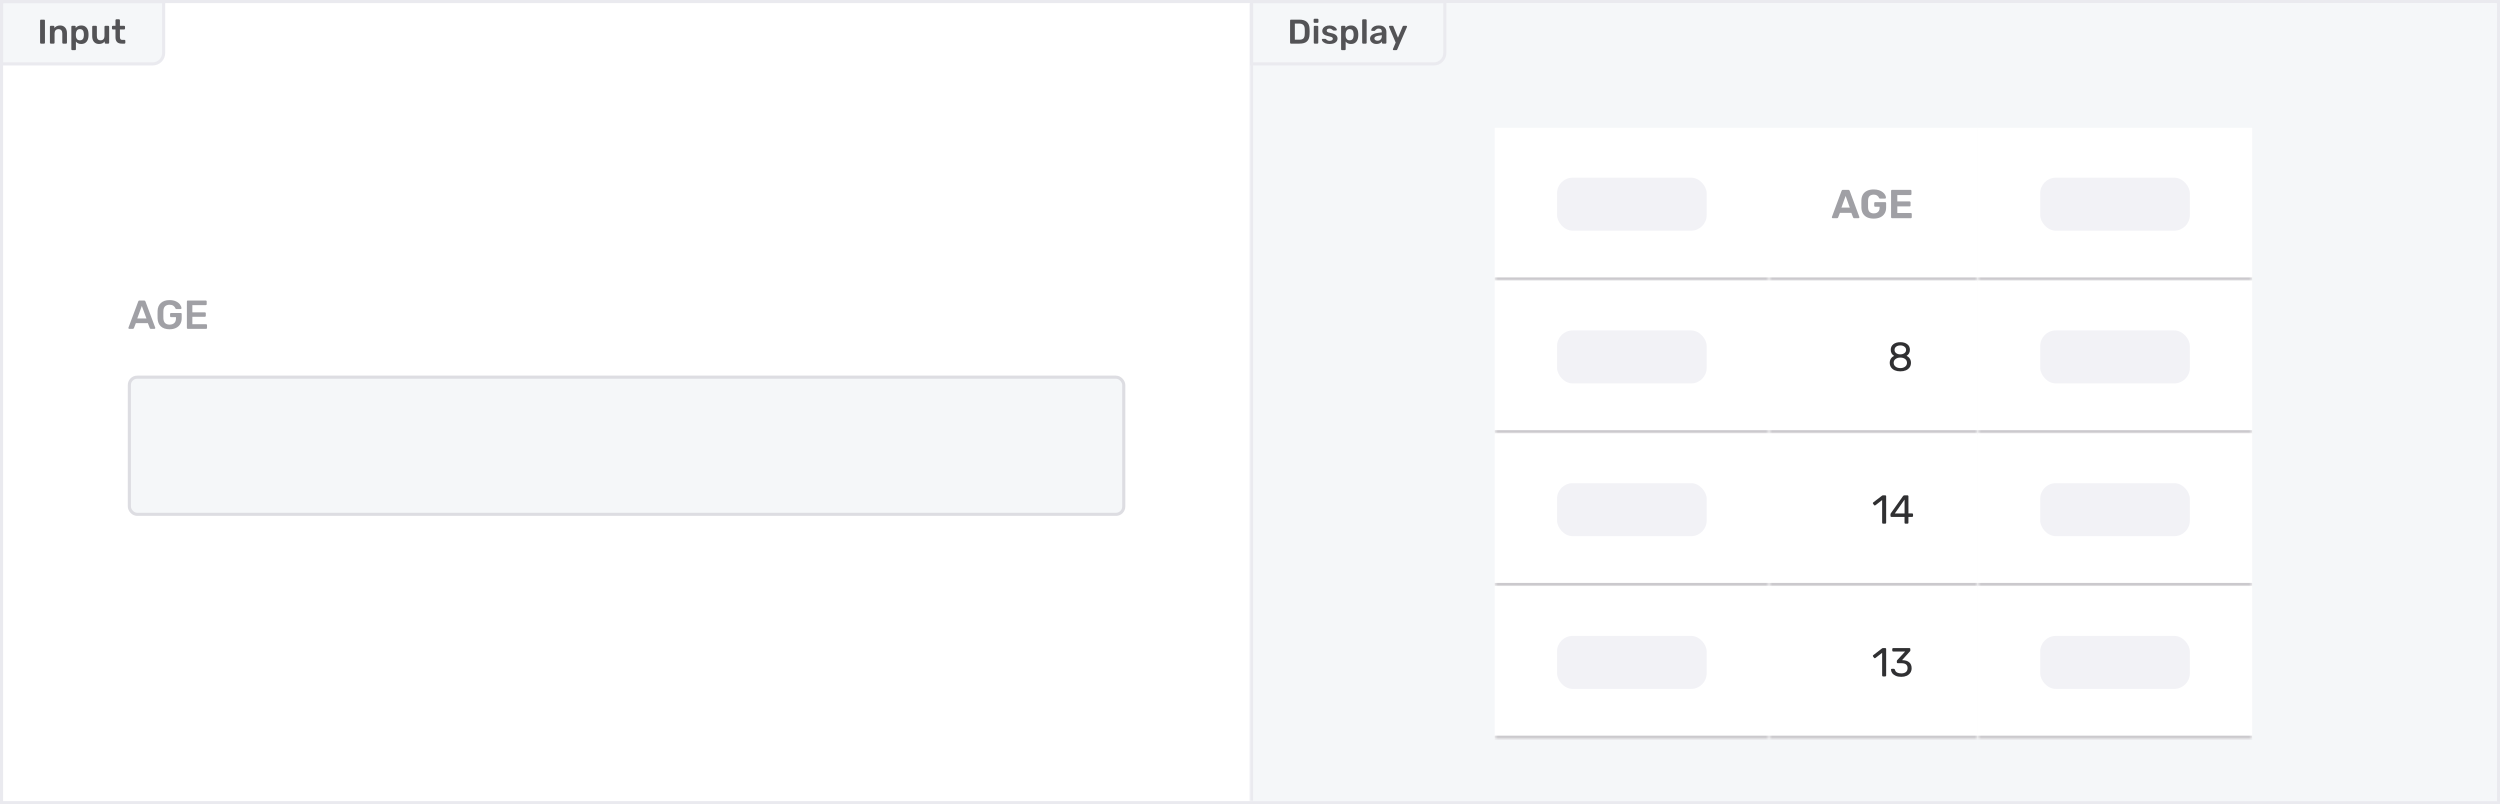 <svg width="802" height="258" viewBox="0 0 802 258" fill="none" xmlns="http://www.w3.org/2000/svg">
<rect width="400" height="256" transform="translate(1 1)" fill="white"/>
<rect width="400" height="103" transform="translate(1 77.5)" fill="white"/>
<rect width="320" height="73" transform="translate(41 92.5)" fill="white"/>
<path d="M41.455 105.5C41.386 105.5 41.321 105.474 41.26 105.422C41.208 105.37 41.182 105.305 41.182 105.227L41.208 105.11L44.341 96.725C44.402 96.508 44.553 96.4 44.796 96.4H46.213C46.438 96.4 46.59 96.508 46.668 96.725L49.801 105.11C49.81 105.136 49.814 105.175 49.814 105.227C49.814 105.305 49.788 105.37 49.736 105.422C49.684 105.474 49.623 105.5 49.554 105.5H48.423C48.31 105.5 48.224 105.474 48.163 105.422C48.102 105.37 48.063 105.314 48.046 105.253L47.435 103.667H43.574L42.963 105.253C42.894 105.418 42.768 105.5 42.586 105.5H41.455ZM46.98 102.172L45.498 98.155L44.029 102.172H46.98ZM54.386 105.63C53.199 105.63 52.271 105.322 51.604 104.707C50.945 104.092 50.594 103.234 50.551 102.133C50.542 101.882 50.538 101.479 50.538 100.924C50.538 100.369 50.542 99.966 50.551 99.715C50.594 98.64 50.95 97.8 51.617 97.193C52.293 96.578 53.216 96.27 54.386 96.27C55.183 96.27 55.868 96.404 56.44 96.673C57.012 96.942 57.445 97.28 57.74 97.687C58.035 98.086 58.191 98.48 58.208 98.87V98.896C58.208 98.965 58.182 99.026 58.13 99.078C58.078 99.121 58.013 99.143 57.935 99.143H56.596C56.509 99.143 56.444 99.13 56.401 99.104C56.358 99.069 56.319 99.013 56.284 98.935C56.163 98.614 55.95 98.341 55.647 98.116C55.344 97.882 54.923 97.765 54.386 97.765C53.779 97.765 53.303 97.93 52.956 98.259C52.618 98.588 52.436 99.095 52.41 99.78C52.401 100.031 52.397 100.413 52.397 100.924C52.397 101.427 52.401 101.808 52.41 102.068C52.462 103.446 53.129 104.135 54.412 104.135C55.027 104.135 55.521 103.97 55.894 103.641C56.267 103.303 56.453 102.805 56.453 102.146V101.743H54.867C54.772 101.743 54.694 101.713 54.633 101.652C54.581 101.591 54.555 101.513 54.555 101.418V100.729C54.555 100.634 54.581 100.556 54.633 100.495C54.694 100.434 54.772 100.404 54.867 100.404H57.974C58.069 100.404 58.143 100.434 58.195 100.495C58.256 100.556 58.286 100.634 58.286 100.729V102.094C58.286 102.813 58.126 103.442 57.805 103.979C57.493 104.508 57.042 104.915 56.453 105.201C55.864 105.487 55.175 105.63 54.386 105.63ZM60.264 105.5C60.178 105.5 60.104 105.47 60.044 105.409C59.983 105.348 59.953 105.275 59.953 105.188V96.725C59.953 96.63 59.978 96.552 60.031 96.491C60.091 96.43 60.169 96.4 60.264 96.4H65.984C66.08 96.4 66.158 96.43 66.219 96.491C66.279 96.552 66.309 96.63 66.309 96.725V97.583C66.309 97.678 66.279 97.756 66.219 97.817C66.158 97.869 66.08 97.895 65.984 97.895H61.708V100.196H65.698C65.794 100.196 65.872 100.226 65.933 100.287C65.993 100.339 66.023 100.413 66.023 100.508V101.314C66.023 101.409 65.993 101.487 65.933 101.548C65.872 101.6 65.794 101.626 65.698 101.626H61.708V104.005H66.088C66.184 104.005 66.262 104.035 66.323 104.096C66.383 104.157 66.413 104.235 66.413 104.33V105.188C66.413 105.283 66.383 105.361 66.323 105.422C66.262 105.474 66.184 105.5 66.088 105.5H60.264Z" fill="#A0A0A5"/>
<rect x="41.5" y="121" width="319" height="44" rx="2.5" fill="#F5F7F9"/>
<rect x="41.5" y="121" width="319" height="44" rx="2.5" stroke="#DDDDE2"/>
<path d="M0.5 0.5H52.5V17C52.5 18.933 50.933 20.5 49 20.5H0.5V0.5Z" fill="#F5F7F9"/>
<path d="M13.122 14C13.049 14 12.986 13.974 12.935 13.923C12.884 13.872 12.858 13.809 12.858 13.736V6.564C12.858 6.483 12.884 6.421 12.935 6.377C12.986 6.326 13.049 6.3 13.122 6.3H14.156C14.237 6.3 14.299 6.326 14.343 6.377C14.394 6.421 14.42 6.483 14.42 6.564V13.736C14.42 13.809 14.394 13.872 14.343 13.923C14.299 13.974 14.237 14 14.156 14H13.122ZM16.277 14C16.204 14 16.141 13.974 16.09 13.923C16.039 13.872 16.013 13.809 16.013 13.736V8.544C16.013 8.471 16.039 8.408 16.09 8.357C16.141 8.306 16.204 8.28 16.277 8.28H17.179C17.252 8.28 17.315 8.306 17.366 8.357C17.417 8.408 17.443 8.471 17.443 8.544V8.995C17.876 8.445 18.488 8.17 19.28 8.17C19.955 8.17 20.49 8.394 20.886 8.841C21.282 9.281 21.48 9.882 21.48 10.645V13.736C21.48 13.809 21.454 13.872 21.403 13.923C21.359 13.974 21.297 14 21.216 14H20.248C20.175 14 20.112 13.974 20.061 13.923C20.01 13.872 19.984 13.809 19.984 13.736V10.711C19.984 10.278 19.878 9.945 19.665 9.71C19.46 9.468 19.159 9.347 18.763 9.347C18.374 9.347 18.066 9.468 17.839 9.71C17.619 9.952 17.509 10.286 17.509 10.711V13.736C17.509 13.809 17.483 13.872 17.432 13.923C17.388 13.974 17.326 14 17.245 14H16.277ZM23.152 16.09C23.079 16.09 23.017 16.064 22.965 16.013C22.914 15.969 22.888 15.907 22.888 15.826V8.544C22.888 8.463 22.914 8.401 22.965 8.357C23.017 8.306 23.079 8.28 23.152 8.28H24.021C24.102 8.28 24.164 8.306 24.208 8.357C24.26 8.401 24.285 8.463 24.285 8.544V8.984C24.696 8.441 25.283 8.17 26.045 8.17C26.786 8.17 27.354 8.405 27.75 8.874C28.146 9.336 28.359 9.963 28.388 10.755C28.396 10.843 28.399 10.971 28.399 11.14C28.399 11.316 28.396 11.448 28.388 11.536C28.359 12.306 28.146 12.929 27.75 13.406C27.354 13.875 26.786 14.11 26.045 14.11C25.305 14.11 24.74 13.85 24.351 13.329V15.826C24.351 15.907 24.326 15.969 24.274 16.013C24.23 16.064 24.168 16.09 24.087 16.09H23.152ZM25.638 12.933C26.43 12.933 26.852 12.445 26.903 11.47C26.911 11.397 26.914 11.287 26.914 11.14C26.914 10.993 26.911 10.883 26.903 10.81C26.852 9.835 26.43 9.347 25.638 9.347C25.213 9.347 24.898 9.483 24.692 9.754C24.487 10.025 24.373 10.359 24.351 10.755L24.34 11.173L24.351 11.602C24.366 11.969 24.48 12.284 24.692 12.548C24.912 12.805 25.228 12.933 25.638 12.933ZM31.757 14.11C31.082 14.11 30.551 13.89 30.162 13.45C29.773 13.003 29.579 12.398 29.579 11.635V8.544C29.579 8.471 29.605 8.408 29.656 8.357C29.707 8.306 29.77 8.28 29.843 8.28H30.811C30.892 8.28 30.954 8.306 30.998 8.357C31.049 8.401 31.075 8.463 31.075 8.544V11.569C31.075 12.478 31.475 12.933 32.274 12.933C32.656 12.933 32.956 12.812 33.176 12.57C33.404 12.328 33.517 11.994 33.517 11.569V8.544C33.517 8.471 33.543 8.408 33.594 8.357C33.645 8.306 33.708 8.28 33.781 8.28H34.749C34.83 8.28 34.892 8.306 34.936 8.357C34.987 8.401 35.013 8.463 35.013 8.544V13.736C35.013 13.809 34.987 13.872 34.936 13.923C34.892 13.974 34.83 14 34.749 14H33.858C33.785 14 33.722 13.974 33.671 13.923C33.62 13.872 33.594 13.809 33.594 13.736V13.285C33.184 13.835 32.571 14.11 31.757 14.11ZM39.051 14C38.384 14 37.882 13.828 37.544 13.483C37.214 13.131 37.049 12.618 37.049 11.943V9.446H36.18C36.107 9.446 36.045 9.42 35.993 9.369C35.942 9.31 35.916 9.244 35.916 9.171V8.544C35.916 8.471 35.942 8.408 35.993 8.357C36.045 8.306 36.107 8.28 36.18 8.28H37.049V6.454C37.049 6.373 37.075 6.311 37.126 6.267C37.178 6.216 37.24 6.19 37.313 6.19H38.204C38.285 6.19 38.347 6.216 38.391 6.267C38.443 6.311 38.468 6.373 38.468 6.454V8.28H39.843C39.924 8.28 39.986 8.306 40.03 8.357C40.082 8.401 40.107 8.463 40.107 8.544V9.171C40.107 9.252 40.082 9.318 40.03 9.369C39.979 9.42 39.917 9.446 39.843 9.446H38.468V11.833C38.468 12.148 38.523 12.387 38.633 12.548C38.743 12.709 38.927 12.79 39.183 12.79H39.942C40.016 12.79 40.078 12.816 40.129 12.867C40.181 12.918 40.206 12.981 40.206 13.054V13.736C40.206 13.809 40.181 13.872 40.129 13.923C40.085 13.974 40.023 14 39.942 14H39.051Z" fill="#535356"/>
<path d="M0.5 0.5H52.5V17C52.5 18.933 50.933 20.5 49 20.5H0.5V0.5Z" stroke="#EAEAEF"/>
<mask id="path-6-inside-1_905_1420" fill="white">
<path d="M401 1H801V257H401V1Z"/>
</mask>
<path d="M401 1H801V257H401V1Z" fill="#F5F7F9"/>
<g filter="url(#filter0_d_905_1420)">
<mask id="path-9-inside-2_905_1420" fill="white">
<path d="M479.5 31H567.5V80H479.5V31Z"/>
</mask>
<path d="M479.5 31H567.5V80H479.5V31Z" fill="white"/>
<rect x="499.5" y="47" width="48" height="17" rx="5" fill="#F2F2F6"/>
<path d="M567.5 79H479.5V81H567.5V79Z" fill="#CBC9CD" mask="url(#path-9-inside-2_905_1420)"/>
<mask id="path-12-inside-3_905_1420" fill="white">
<path d="M479.5 80H567.5V129H479.5V80Z"/>
</mask>
<path d="M479.5 80H567.5V129H479.5V80Z" fill="white"/>
<rect x="499.5" y="96" width="48" height="17" rx="5" fill="#F2F2F6"/>
<path d="M567.5 128H479.5V130H567.5V128Z" fill="#CBC9CD" mask="url(#path-12-inside-3_905_1420)"/>
<mask id="path-15-inside-4_905_1420" fill="white">
<path d="M479.5 129H567.5V178H479.5V129Z"/>
</mask>
<path d="M479.5 129H567.5V178H479.5V129Z" fill="white"/>
<rect x="499.5" y="145" width="48" height="17" rx="5" fill="#F2F2F6"/>
<path d="M567.5 177H479.5V179H567.5V177Z" fill="#CBC9CD" mask="url(#path-15-inside-4_905_1420)"/>
<mask id="path-18-inside-5_905_1420" fill="white">
<path d="M479.5 178H567.5V227H479.5V178Z"/>
</mask>
<path d="M479.5 178H567.5V227H479.5V178Z" fill="white"/>
<rect x="499.5" y="194" width="48" height="17" rx="5" fill="#F2F2F6"/>
<path d="M567.5 226H479.5V228H567.5V226Z" fill="#CBC9CD" mask="url(#path-18-inside-5_905_1420)"/>
<mask id="path-21-inside-6_905_1420" fill="white">
<path d="M567.5 31H634.5V80H567.5V31Z"/>
</mask>
<path d="M567.5 31H634.5V80H567.5V31Z" fill="white"/>
<path d="M587.929 60C587.851 60 587.786 59.974 587.734 59.922C587.682 59.861 587.656 59.796 587.656 59.727C587.656 59.684 587.66 59.645 587.669 59.61L590.763 51.251C590.789 51.156 590.841 51.073 590.919 51.004C590.997 50.935 591.105 50.9 591.244 50.9H592.908C593.047 50.9 593.155 50.935 593.233 51.004C593.311 51.073 593.363 51.156 593.389 51.251L596.483 59.61C596.492 59.645 596.496 59.684 596.496 59.727C596.496 59.796 596.47 59.861 596.418 59.922C596.366 59.974 596.301 60 596.223 60H594.871C594.741 60 594.646 59.97 594.585 59.909C594.524 59.848 594.485 59.792 594.468 59.74L593.909 58.284H590.243L589.684 59.74C589.667 59.792 589.628 59.848 589.567 59.909C589.506 59.97 589.411 60 589.281 60H587.929ZM590.724 56.607H593.415L592.076 52.863L590.724 56.607ZM601.078 60.13C600.263 60.13 599.566 59.996 598.985 59.727C598.413 59.45 597.967 59.051 597.646 58.531C597.334 58.002 597.165 57.365 597.139 56.62C597.13 56.247 597.126 55.849 597.126 55.424C597.126 54.999 597.13 54.596 597.139 54.215C597.165 53.487 597.334 52.867 597.646 52.356C597.967 51.845 598.417 51.455 598.998 51.186C599.587 50.909 600.281 50.77 601.078 50.77C601.719 50.77 602.283 50.852 602.768 51.017C603.253 51.182 603.661 51.398 603.99 51.667C604.319 51.927 604.571 52.213 604.744 52.525C604.917 52.837 605.008 53.136 605.017 53.422C605.017 53.5 604.991 53.569 604.939 53.63C604.887 53.682 604.818 53.708 604.731 53.708H603.119C603.032 53.708 602.963 53.691 602.911 53.656C602.868 53.621 602.829 53.569 602.794 53.5C602.733 53.344 602.634 53.188 602.495 53.032C602.365 52.867 602.187 52.729 601.962 52.616C601.737 52.503 601.442 52.447 601.078 52.447C600.532 52.447 600.099 52.59 599.778 52.876C599.466 53.162 599.297 53.63 599.271 54.28C599.245 55.025 599.245 55.784 599.271 56.555C599.297 57.231 599.47 57.716 599.791 58.011C600.12 58.306 600.558 58.453 601.104 58.453C601.459 58.453 601.776 58.392 602.053 58.271C602.339 58.141 602.564 57.942 602.729 57.673C602.894 57.404 602.976 57.062 602.976 56.646V56.321H601.559C601.472 56.321 601.399 56.291 601.338 56.23C601.277 56.161 601.247 56.083 601.247 55.996V55.164C601.247 55.069 601.277 54.991 601.338 54.93C601.399 54.869 601.472 54.839 601.559 54.839H604.744C604.839 54.839 604.917 54.869 604.978 54.93C605.039 54.991 605.069 55.069 605.069 55.164V56.581C605.069 57.326 604.904 57.963 604.575 58.492C604.254 59.021 603.791 59.428 603.184 59.714C602.586 59.991 601.884 60.13 601.078 60.13ZM606.979 60C606.884 60 606.806 59.97 606.745 59.909C606.685 59.848 606.654 59.77 606.654 59.675V51.225C606.654 51.13 606.685 51.052 606.745 50.991C606.806 50.93 606.884 50.9 606.979 50.9H612.868C612.964 50.9 613.042 50.93 613.102 50.991C613.163 51.052 613.193 51.13 613.193 51.225V52.265C613.193 52.352 613.163 52.425 613.102 52.486C613.042 52.547 612.964 52.577 612.868 52.577H608.656V54.618H612.582C612.678 54.618 612.756 54.648 612.816 54.709C612.877 54.77 612.907 54.848 612.907 54.943V55.905C612.907 55.992 612.877 56.065 612.816 56.126C612.756 56.187 612.678 56.217 612.582 56.217H608.656V58.323H612.972C613.068 58.323 613.146 58.353 613.206 58.414C613.267 58.475 613.297 58.553 613.297 58.648V59.675C613.297 59.77 613.267 59.848 613.206 59.909C613.146 59.97 613.068 60 612.972 60H606.979Z" fill="#A0A0A5"/>
<path d="M634.5 79H567.5V81H634.5V79Z" fill="#CBC9CD" mask="url(#path-21-inside-6_905_1420)"/>
<mask id="path-24-inside-7_905_1420" fill="white">
<path d="M567.5 80H634.5V129H567.5V80Z"/>
</mask>
<path d="M567.5 80H634.5V129H567.5V80Z" fill="white"/>
<path d="M609.634 109.13C608.958 109.13 608.364 109.022 607.853 108.805C607.342 108.58 606.943 108.259 606.657 107.843C606.371 107.427 606.228 106.942 606.228 106.387C606.228 105.876 606.354 105.429 606.605 105.048C606.856 104.658 607.199 104.359 607.632 104.151C607.285 103.952 607.017 103.692 606.826 103.371C606.644 103.042 606.553 102.66 606.553 102.227C606.553 101.464 606.83 100.866 607.385 100.433C607.948 99.991 608.698 99.77 609.634 99.77C610.561 99.77 611.302 99.991 611.857 100.433C612.42 100.866 612.702 101.46 612.702 102.214C612.702 102.647 612.607 103.029 612.416 103.358C612.234 103.679 611.974 103.943 611.636 104.151C612.069 104.359 612.412 104.658 612.663 105.048C612.914 105.429 613.04 105.876 613.04 106.387C613.04 106.942 612.897 107.427 612.611 107.843C612.325 108.259 611.922 108.58 611.402 108.805C610.891 109.022 610.301 109.13 609.634 109.13ZM609.634 103.683C610.154 103.674 610.592 103.54 610.947 103.28C611.302 103.02 611.48 102.678 611.48 102.253C611.48 101.82 611.302 101.473 610.947 101.213C610.6 100.944 610.163 100.81 609.634 100.81C609.097 100.81 608.65 100.94 608.295 101.2C607.948 101.46 607.775 101.811 607.775 102.253C607.775 102.686 607.948 103.033 608.295 103.293C608.65 103.553 609.097 103.683 609.634 103.683ZM609.634 108.09C610.241 108.09 610.748 107.934 611.155 107.622C611.562 107.31 611.766 106.898 611.766 106.387C611.766 105.876 611.562 105.468 611.155 105.165C610.748 104.862 610.241 104.71 609.634 104.71C609.019 104.71 608.507 104.862 608.1 105.165C607.693 105.468 607.489 105.876 607.489 106.387C607.489 106.898 607.693 107.31 608.1 107.622C608.507 107.934 609.019 108.09 609.634 108.09Z" fill="#303032"/>
<path d="M634.5 128H567.5V130H634.5V128Z" fill="#CBC9CD" mask="url(#path-24-inside-7_905_1420)"/>
<mask id="path-27-inside-8_905_1420" fill="white">
<path d="M567.5 129H634.5V178H567.5V129Z"/>
</mask>
<path d="M567.5 129H634.5V178H567.5V129Z" fill="white"/>
<path d="M604.088 158C604.001 158 603.928 157.974 603.867 157.922C603.815 157.861 603.789 157.788 603.789 157.701V150.421L601.631 152.085C601.57 152.137 601.505 152.163 601.436 152.163C601.358 152.163 601.284 152.12 601.215 152.033L600.877 151.604C600.834 151.543 600.812 151.483 600.812 151.422C600.812 151.318 600.855 151.236 600.942 151.175L603.776 148.991C603.871 148.93 603.984 148.9 604.114 148.9H604.777C604.864 148.9 604.933 148.93 604.985 148.991C605.046 149.043 605.076 149.112 605.076 149.199V157.701C605.076 157.788 605.046 157.861 604.985 157.922C604.933 157.974 604.864 158 604.777 158H604.088ZM611.274 158C611.187 158 611.113 157.974 611.053 157.922C611.001 157.861 610.975 157.788 610.975 157.701V155.829H606.763C606.676 155.829 606.602 155.803 606.542 155.751C606.49 155.69 606.464 155.617 606.464 155.53V155.01C606.464 154.88 606.511 154.75 606.607 154.62L610.507 149.121C610.55 149.052 610.615 149 610.702 148.965C610.788 148.922 610.884 148.9 610.988 148.9H611.924C612.01 148.9 612.08 148.93 612.132 148.991C612.192 149.043 612.223 149.112 612.223 149.199V154.698H613.393C613.479 154.698 613.553 154.728 613.614 154.789C613.674 154.841 613.705 154.91 613.705 154.997V155.53C613.705 155.617 613.674 155.69 613.614 155.751C613.562 155.803 613.492 155.829 613.406 155.829H612.223V157.701C612.223 157.788 612.192 157.861 612.132 157.922C612.08 157.974 612.01 158 611.924 158H611.274ZM610.988 154.724V150.265L607.855 154.724H610.988Z" fill="#303032"/>
<path d="M634.5 177H567.5V179H634.5V177Z" fill="#CBC9CD" mask="url(#path-27-inside-8_905_1420)"/>
<mask id="path-30-inside-9_905_1420" fill="white">
<path d="M567.5 178H634.5V227H567.5V178Z"/>
</mask>
<path d="M567.5 178H634.5V227H567.5V178Z" fill="white"/>
<path d="M604.088 207C604.001 207 603.928 206.974 603.867 206.922C603.815 206.861 603.789 206.788 603.789 206.701V199.421L601.631 201.085C601.57 201.137 601.505 201.163 601.436 201.163C601.358 201.163 601.284 201.12 601.215 201.033L600.877 200.604C600.834 200.543 600.812 200.483 600.812 200.422C600.812 200.318 600.855 200.236 600.942 200.175L603.776 197.991C603.871 197.93 603.984 197.9 604.114 197.9H604.777C604.864 197.9 604.933 197.93 604.985 197.991C605.046 198.043 605.076 198.112 605.076 198.199V206.701C605.076 206.788 605.046 206.861 604.985 206.922C604.933 206.974 604.864 207 604.777 207H604.088ZM609.935 207.13C609.25 207.13 608.656 207.022 608.154 206.805C607.66 206.58 607.283 206.289 607.023 205.934C606.771 205.579 606.637 205.206 606.62 204.816C606.62 204.738 606.646 204.677 606.698 204.634C606.75 204.582 606.815 204.556 606.893 204.556H607.53C607.712 204.556 607.833 204.651 607.894 204.842C608.006 205.275 608.249 205.583 608.622 205.765C608.994 205.938 609.432 206.025 609.935 206.025C610.55 206.025 611.04 205.882 611.404 205.596C611.768 205.301 611.95 204.881 611.95 204.335C611.95 203.286 611.313 202.762 610.039 202.762H608.804C608.717 202.762 608.643 202.736 608.583 202.684C608.531 202.623 608.505 202.55 608.505 202.463V202.112C608.505 201.991 608.552 201.874 608.648 201.761L611.17 199.005H607.335C607.248 199.005 607.174 198.979 607.114 198.927C607.062 198.866 607.036 198.793 607.036 198.706V198.212C607.036 198.125 607.062 198.052 607.114 197.991C607.174 197.93 607.248 197.9 607.335 197.9H612.522C612.617 197.9 612.691 197.93 612.743 197.991C612.803 198.043 612.834 198.117 612.834 198.212V198.68C612.834 198.784 612.786 198.884 612.691 198.979L610.182 201.774L610.39 201.787C611.274 201.813 611.971 202.043 612.483 202.476C612.994 202.909 613.25 203.542 613.25 204.374C613.25 204.937 613.107 205.427 612.821 205.843C612.535 206.259 612.14 206.58 611.638 206.805C611.135 207.022 610.567 207.13 609.935 207.13Z" fill="#303032"/>
<path d="M634.5 226H567.5V228H634.5V226Z" fill="#CBC9CD" mask="url(#path-30-inside-9_905_1420)"/>
<mask id="path-33-inside-10_905_1420" fill="white">
<path d="M634.5 31H722.5V80H634.5V31Z"/>
</mask>
<path d="M634.5 31H722.5V80H634.5V31Z" fill="white"/>
<rect x="654.5" y="47" width="48" height="17" rx="5" fill="#F2F2F6"/>
<path d="M722.5 79H634.5V81H722.5V79Z" fill="#CBC9CD" mask="url(#path-33-inside-10_905_1420)"/>
<mask id="path-36-inside-11_905_1420" fill="white">
<path d="M634.5 80H722.5V129H634.5V80Z"/>
</mask>
<path d="M634.5 80H722.5V129H634.5V80Z" fill="white"/>
<rect x="654.5" y="96" width="48" height="17" rx="5" fill="#F2F2F6"/>
<path d="M722.5 128H634.5V130H722.5V128Z" fill="#CBC9CD" mask="url(#path-36-inside-11_905_1420)"/>
<mask id="path-39-inside-12_905_1420" fill="white">
<path d="M634.5 129H722.5V178H634.5V129Z"/>
</mask>
<path d="M634.5 129H722.5V178H634.5V129Z" fill="white"/>
<rect x="654.5" y="145" width="48" height="17" rx="5" fill="#F2F2F6"/>
<path d="M722.5 177H634.5V179H722.5V177Z" fill="#CBC9CD" mask="url(#path-39-inside-12_905_1420)"/>
<mask id="path-42-inside-13_905_1420" fill="white">
<path d="M634.5 178H722.5V227H634.5V178Z"/>
</mask>
<path d="M634.5 178H722.5V227H634.5V178Z" fill="white"/>
<rect x="654.5" y="194" width="48" height="17" rx="5" fill="#F2F2F6"/>
<path d="M722.5 226H634.5V228H722.5V226Z" fill="#CBC9CD" mask="url(#path-42-inside-13_905_1420)"/>
</g>
<path d="M401.5 0.5H463.5V17C463.5 18.933 461.933 20.5 460 20.5H401.5V0.5Z" fill="#F5F7F9"/>
<path d="M414.122 14C414.049 14 413.986 13.974 413.935 13.923C413.884 13.872 413.858 13.809 413.858 13.736V6.575C413.858 6.494 413.88 6.428 413.924 6.377C413.975 6.326 414.041 6.3 414.122 6.3H416.806C418.962 6.3 420.062 7.297 420.106 9.292C420.121 9.717 420.128 10.003 420.128 10.15C420.128 10.289 420.121 10.572 420.106 10.997C420.077 12.024 419.802 12.783 419.281 13.274C418.76 13.758 417.954 14 416.861 14H414.122ZM416.806 12.735C417.422 12.735 417.866 12.599 418.137 12.328C418.408 12.049 418.551 11.595 418.566 10.964C418.581 10.524 418.588 10.249 418.588 10.139C418.588 10.022 418.581 9.75 418.566 9.325C418.551 8.724 418.397 8.28 418.104 7.994C417.818 7.708 417.367 7.565 416.751 7.565H415.387V12.735H416.806ZM421.68 7.334C421.607 7.334 421.545 7.308 421.493 7.257C421.442 7.206 421.416 7.143 421.416 7.07V6.278C421.416 6.205 421.442 6.142 421.493 6.091C421.545 6.04 421.607 6.014 421.68 6.014H422.681C422.755 6.014 422.817 6.04 422.868 6.091C422.927 6.142 422.956 6.205 422.956 6.278V7.07C422.956 7.143 422.931 7.206 422.879 7.257C422.828 7.308 422.762 7.334 422.681 7.334H421.68ZM421.724 14C421.651 14 421.589 13.974 421.537 13.923C421.486 13.872 421.46 13.809 421.46 13.736V8.544C421.46 8.471 421.486 8.408 421.537 8.357C421.589 8.306 421.651 8.28 421.724 8.28H422.637C422.718 8.28 422.78 8.306 422.824 8.357C422.876 8.401 422.901 8.463 422.901 8.544V13.736C422.901 13.809 422.876 13.872 422.824 13.923C422.78 13.974 422.718 14 422.637 14H421.724ZM426.528 14.11C425.978 14.11 425.516 14.029 425.142 13.868C424.768 13.699 424.489 13.505 424.306 13.285C424.13 13.058 424.042 12.863 424.042 12.702C424.042 12.629 424.067 12.57 424.119 12.526C424.17 12.482 424.229 12.46 424.295 12.46H425.164C425.23 12.46 425.285 12.486 425.329 12.537C425.358 12.559 425.435 12.625 425.56 12.735C425.684 12.852 425.831 12.944 426 13.01C426.168 13.076 426.355 13.109 426.561 13.109C426.854 13.109 427.096 13.05 427.287 12.933C427.477 12.816 427.573 12.654 427.573 12.449C427.573 12.295 427.529 12.17 427.441 12.075C427.36 11.98 427.21 11.895 426.99 11.822C426.77 11.741 426.443 11.657 426.011 11.569C425.387 11.437 424.925 11.235 424.625 10.964C424.331 10.693 424.185 10.333 424.185 9.886C424.185 9.593 424.273 9.318 424.449 9.061C424.625 8.797 424.885 8.584 425.23 8.423C425.582 8.254 426 8.17 426.484 8.17C426.975 8.17 427.4 8.251 427.76 8.412C428.119 8.566 428.39 8.753 428.574 8.973C428.764 9.186 428.86 9.376 428.86 9.545C428.86 9.611 428.834 9.67 428.783 9.721C428.739 9.765 428.684 9.787 428.618 9.787H427.804C427.745 9.787 427.683 9.761 427.617 9.71C427.565 9.673 427.485 9.604 427.375 9.501C427.265 9.398 427.136 9.318 426.99 9.259C426.843 9.2 426.671 9.171 426.473 9.171C426.201 9.171 425.989 9.23 425.835 9.347C425.688 9.464 425.615 9.618 425.615 9.809C425.615 9.948 425.651 10.062 425.725 10.15C425.798 10.238 425.941 10.322 426.154 10.403C426.366 10.484 426.685 10.564 427.111 10.645C427.815 10.784 428.317 11.001 428.618 11.294C428.926 11.587 429.08 11.947 429.08 12.372C429.08 12.885 428.856 13.303 428.409 13.626C427.961 13.949 427.334 14.11 426.528 14.11ZM430.49 16.09C430.417 16.09 430.355 16.064 430.303 16.013C430.252 15.969 430.226 15.907 430.226 15.826V8.544C430.226 8.463 430.252 8.401 430.303 8.357C430.355 8.306 430.417 8.28 430.49 8.28H431.359C431.44 8.28 431.502 8.306 431.546 8.357C431.598 8.401 431.623 8.463 431.623 8.544V8.984C432.034 8.441 432.621 8.17 433.383 8.17C434.124 8.17 434.692 8.405 435.088 8.874C435.484 9.336 435.697 9.963 435.726 10.755C435.734 10.843 435.737 10.971 435.737 11.14C435.737 11.316 435.734 11.448 435.726 11.536C435.697 12.306 435.484 12.929 435.088 13.406C434.692 13.875 434.124 14.11 433.383 14.11C432.643 14.11 432.078 13.85 431.689 13.329V15.826C431.689 15.907 431.664 15.969 431.612 16.013C431.568 16.064 431.506 16.09 431.425 16.09H430.49ZM432.976 12.933C433.768 12.933 434.19 12.445 434.241 11.47C434.249 11.397 434.252 11.287 434.252 11.14C434.252 10.993 434.249 10.883 434.241 10.81C434.19 9.835 433.768 9.347 432.976 9.347C432.551 9.347 432.236 9.483 432.03 9.754C431.825 10.025 431.711 10.359 431.689 10.755L431.678 11.173L431.689 11.602C431.704 11.969 431.818 12.284 432.03 12.548C432.25 12.805 432.566 12.933 432.976 12.933ZM437.247 14C437.174 14 437.111 13.974 437.06 13.923C437.009 13.872 436.983 13.809 436.983 13.736V6.454C436.983 6.373 437.009 6.311 437.06 6.267C437.111 6.216 437.174 6.19 437.247 6.19H438.16C438.241 6.19 438.303 6.216 438.347 6.267C438.398 6.311 438.424 6.373 438.424 6.454V13.736C438.424 13.809 438.398 13.872 438.347 13.923C438.303 13.974 438.241 14 438.16 14H437.247ZM441.544 14.11C441.17 14.11 440.826 14.037 440.51 13.89C440.202 13.736 439.957 13.531 439.773 13.274C439.597 13.017 439.509 12.735 439.509 12.427C439.509 11.928 439.711 11.525 440.114 11.217C440.518 10.909 441.071 10.7 441.775 10.59L443.282 10.37V10.139C443.282 9.816 443.202 9.574 443.04 9.413C442.879 9.252 442.619 9.171 442.259 9.171C442.017 9.171 441.819 9.219 441.665 9.314C441.519 9.402 441.401 9.49 441.313 9.578C441.225 9.673 441.167 9.736 441.137 9.765C441.108 9.853 441.053 9.897 440.972 9.897H440.125C440.059 9.897 440.001 9.875 439.949 9.831C439.905 9.787 439.883 9.728 439.883 9.655C439.891 9.472 439.979 9.263 440.147 9.028C440.323 8.793 440.591 8.592 440.95 8.423C441.31 8.254 441.75 8.17 442.27 8.17C443.136 8.17 443.766 8.364 444.162 8.753C444.558 9.142 444.756 9.651 444.756 10.282V13.736C444.756 13.809 444.731 13.872 444.679 13.923C444.635 13.974 444.573 14 444.492 14H443.601C443.528 14 443.466 13.974 443.414 13.923C443.363 13.872 443.337 13.809 443.337 13.736V13.307C443.176 13.542 442.945 13.736 442.644 13.89C442.351 14.037 441.984 14.11 441.544 14.11ZM441.918 13.065C442.322 13.065 442.652 12.933 442.908 12.669C443.165 12.405 443.293 12.02 443.293 11.514V11.283L442.193 11.459C441.768 11.525 441.445 11.631 441.225 11.778C441.013 11.925 440.906 12.104 440.906 12.317C440.906 12.552 441.005 12.735 441.203 12.867C441.401 12.999 441.64 13.065 441.918 13.065ZM447.051 16.09C446.992 16.09 446.941 16.068 446.897 16.024C446.853 15.98 446.831 15.929 446.831 15.87C446.831 15.804 446.846 15.745 446.875 15.694L447.733 13.659L445.621 8.676C445.592 8.61 445.577 8.559 445.577 8.522C445.584 8.456 445.61 8.401 445.654 8.357C445.698 8.306 445.753 8.28 445.819 8.28H446.71C446.849 8.28 446.948 8.35 447.007 8.489L448.47 12.086L449.977 8.489C450.036 8.35 450.135 8.28 450.274 8.28H451.154C451.213 8.28 451.264 8.302 451.308 8.346C451.359 8.39 451.385 8.441 451.385 8.5C451.385 8.551 451.37 8.61 451.341 8.676L448.228 15.881C448.162 16.02 448.059 16.09 447.92 16.09H447.051Z" fill="#535356"/>
<path d="M401.5 0.5H463.5V17C463.5 18.933 461.933 20.5 460 20.5H401.5V0.5Z" stroke="#EAEAEF"/>
<path d="M402 257V1H400V257H402Z" fill="#EAEAEF" mask="url(#path-6-inside-1_905_1420)"/>
<rect x="0.5" y="0.5" width="801" height="257" stroke="#EAEAEF"/>
<defs>
<filter id="filter0_d_905_1420" x="459.5" y="21" width="283" height="236" filterUnits="userSpaceOnUse" color-interpolation-filters="sRGB">
<feFlood flood-opacity="0" result="BackgroundImageFix"/>
<feColorMatrix in="SourceAlpha" type="matrix" values="0 0 0 0 0 0 0 0 0 0 0 0 0 0 0 0 0 0 127 0" result="hardAlpha"/>
<feOffset dy="10"/>
<feGaussianBlur stdDeviation="10"/>
<feComposite in2="hardAlpha" operator="out"/>
<feColorMatrix type="matrix" values="0 0 0 0 0.118 0 0 0 0 0.118 0 0 0 0 0.118 0 0 0 0.12 0"/>
<feBlend mode="normal" in2="BackgroundImageFix" result="effect1_dropShadow_905_1420"/>
<feBlend mode="normal" in="SourceGraphic" in2="effect1_dropShadow_905_1420" result="shape"/>
</filter>
</defs>
</svg>
